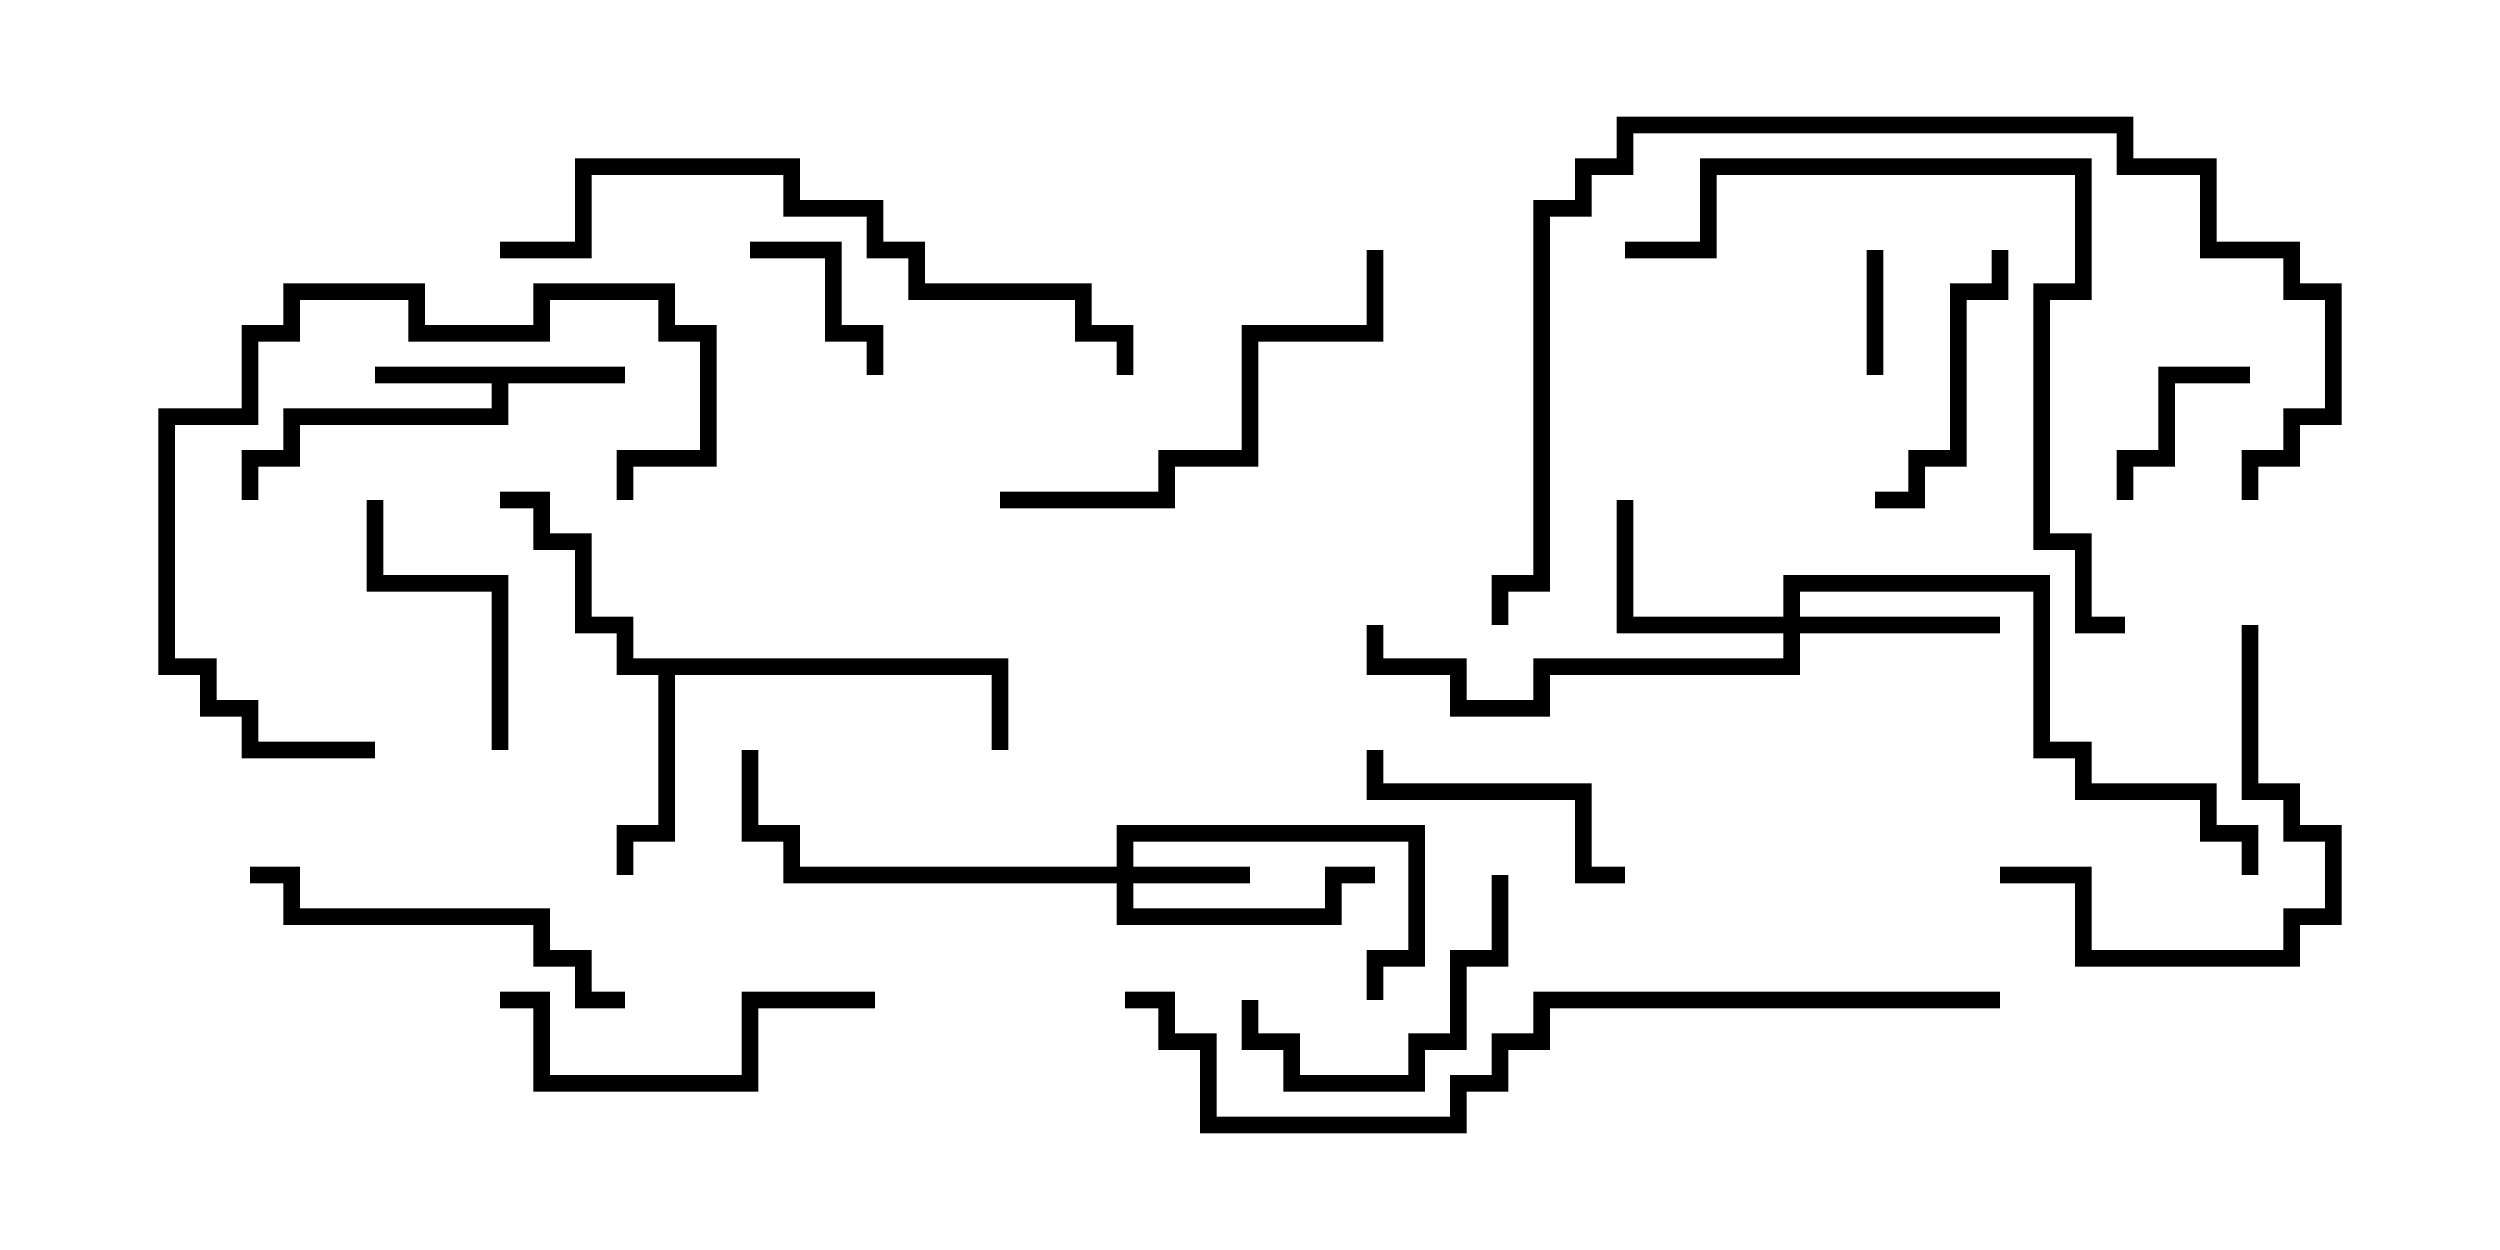 <svg version="1.1" width="30" height="15" xmlns="http://www.w3.org/2000/svg"><path d="M7.5,4.4L7.5,4.6L6.1,4.6L6.1,5.1L3.6,5.1L3.6,5.6L3.1,5.6L3.1,6L2.9,6L2.9,5.4L3.4,5.4L3.4,4.9L5.9,4.9L5.9,4.6L4.5,4.6L4.5,4.4z" stroke="none"/><path d="M12.1,7.9L12.1,9L11.9,9L11.9,8.1L8.1,8.1L8.1,10.1L7.6,10.1L7.6,10.5L7.4,10.5L7.4,9.9L7.9,9.9L7.9,8.1L7.4,8.1L7.4,7.6L6.9,7.6L6.9,6.6L6.4,6.6L6.4,6.1L6,6.1L6,5.9L6.6,5.9L6.6,6.4L7.1,6.4L7.1,7.4L7.6,7.4L7.6,7.9z" stroke="none"/><path d="M13.4,10.4L13.4,9.9L17.1,9.9L17.1,11.6L16.6,11.6L16.6,12L16.4,12L16.4,11.4L16.9,11.4L16.9,10.1L13.6,10.1L13.6,10.4L15,10.4L15,10.6L13.6,10.6L13.6,10.9L15.9,10.9L15.9,10.4L16.5,10.4L16.5,10.6L16.1,10.6L16.1,11.1L13.4,11.1L13.4,10.6L9.4,10.6L9.4,10.1L8.9,10.1L8.9,9L9.1,9L9.1,9.9L9.6,9.9L9.6,10.4z" stroke="none"/><path d="M21.4,7.4L21.4,6.9L24.6,6.9L24.6,8.9L25.1,8.9L25.1,9.4L26.6,9.4L26.6,9.9L27.1,9.9L27.1,10.5L26.9,10.5L26.9,10.1L26.4,10.1L26.4,9.6L24.9,9.6L24.9,9.1L24.4,9.1L24.4,7.1L21.6,7.1L21.6,7.4L24,7.4L24,7.6L21.6,7.6L21.6,8.1L18.6,8.1L18.6,8.6L17.4,8.6L17.4,8.1L16.4,8.1L16.4,7.5L16.6,7.5L16.6,7.9L17.6,7.9L17.6,8.4L18.4,8.4L18.4,7.9L21.4,7.9L21.4,7.6L19.4,7.6L19.4,6L19.6,6L19.6,7.4z" stroke="none"/><path d="M22.4,3L22.6,3L22.6,4.5L22.4,4.5z" stroke="none"/><path d="M9,3.1L9,2.9L10.1,2.9L10.1,3.9L10.6,3.9L10.6,4.5L10.4,4.5L10.4,4.1L9.9,4.1L9.9,3.1z" stroke="none"/><path d="M27,4.4L27,4.6L26.1,4.6L26.1,5.6L25.6,5.6L25.6,6L25.4,6L25.4,5.4L25.9,5.4L25.9,4.4z" stroke="none"/><path d="M4.4,6L4.6,6L4.6,6.9L6.1,6.9L6.1,9L5.9,9L5.9,7.1L4.4,7.1z" stroke="none"/><path d="M19.5,10.4L19.5,10.6L18.9,10.6L18.9,9.6L16.4,9.6L16.4,9L16.6,9L16.6,9.4L19.1,9.4L19.1,10.4z" stroke="none"/><path d="M22.5,6.1L22.5,5.9L22.9,5.9L22.9,5.4L23.4,5.4L23.4,3.4L23.9,3.4L23.9,3L24.1,3L24.1,3.6L23.6,3.6L23.6,5.6L23.1,5.6L23.1,6.1z" stroke="none"/><path d="M17.9,10.5L18.1,10.5L18.1,11.6L17.6,11.6L17.6,12.6L17.1,12.6L17.1,13.1L15.4,13.1L15.4,12.6L14.9,12.6L14.9,12L15.1,12L15.1,12.4L15.6,12.4L15.6,12.9L16.9,12.9L16.9,12.4L17.4,12.4L17.4,11.4L17.9,11.4z" stroke="none"/><path d="M26.9,7.5L27.1,7.5L27.1,9.4L27.6,9.4L27.6,9.9L28.1,9.9L28.1,11.1L27.6,11.1L27.6,11.6L24.9,11.6L24.9,10.6L24,10.6L24,10.4L25.1,10.4L25.1,11.4L27.4,11.4L27.4,10.9L27.9,10.9L27.9,10.1L27.4,10.1L27.4,9.6L26.9,9.6z" stroke="none"/><path d="M4.5,8.9L4.5,9.1L2.9,9.1L2.9,8.6L2.4,8.6L2.4,8.1L1.9,8.1L1.9,4.9L2.9,4.9L2.9,3.9L3.4,3.9L3.4,3.4L5.1,3.4L5.1,3.9L6.4,3.9L6.4,3.4L8.1,3.4L8.1,3.9L8.6,3.9L8.6,5.6L7.6,5.6L7.6,6L7.4,6L7.4,5.4L8.4,5.4L8.4,4.1L7.9,4.1L7.9,3.6L6.6,3.6L6.6,4.1L4.9,4.1L4.9,3.6L3.6,3.6L3.6,4.1L3.1,4.1L3.1,5.1L2.1,5.1L2.1,7.9L2.6,7.9L2.6,8.4L3.1,8.4L3.1,8.9z" stroke="none"/><path d="M6,12.1L6,11.9L6.6,11.9L6.6,12.9L8.9,12.9L8.9,11.9L10.5,11.9L10.5,12.1L9.1,12.1L9.1,13.1L6.4,13.1L6.4,12.1z" stroke="none"/><path d="M7.5,11.9L7.5,12.1L6.9,12.1L6.9,11.6L6.4,11.6L6.4,11.1L3.4,11.1L3.4,10.6L3,10.6L3,10.4L3.6,10.4L3.6,10.9L6.6,10.9L6.6,11.4L7.1,11.4L7.1,11.9z" stroke="none"/><path d="M12,6.1L12,5.9L13.9,5.9L13.9,5.4L14.9,5.4L14.9,3.9L16.4,3.9L16.4,3L16.6,3L16.6,4.1L15.1,4.1L15.1,5.6L14.1,5.6L14.1,6.1z" stroke="none"/><path d="M25.5,7.4L25.5,7.6L24.9,7.6L24.9,6.6L24.4,6.6L24.4,3.4L24.9,3.4L24.9,2.1L20.6,2.1L20.6,3.1L19.5,3.1L19.5,2.9L20.4,2.9L20.4,1.9L25.1,1.9L25.1,3.6L24.6,3.6L24.6,6.4L25.1,6.4L25.1,7.4z" stroke="none"/><path d="M13.6,4.5L13.4,4.5L13.4,4.1L12.9,4.1L12.9,3.6L10.9,3.6L10.9,3.1L10.4,3.1L10.4,2.6L9.4,2.6L9.4,2.1L7.1,2.1L7.1,3.1L6,3.1L6,2.9L6.9,2.9L6.9,1.9L9.6,1.9L9.6,2.4L10.6,2.4L10.6,2.9L11.1,2.9L11.1,3.4L13.1,3.4L13.1,3.9L13.6,3.9z" stroke="none"/><path d="M27.1,6L26.9,6L26.9,5.4L27.4,5.4L27.4,4.9L27.9,4.9L27.9,3.6L27.4,3.6L27.4,3.1L26.4,3.1L26.4,2.1L25.4,2.1L25.4,1.6L19.6,1.6L19.6,2.1L19.1,2.1L19.1,2.6L18.6,2.6L18.6,7.1L18.1,7.1L18.1,7.5L17.9,7.5L17.9,6.9L18.4,6.9L18.4,2.4L18.9,2.4L18.9,1.9L19.4,1.9L19.4,1.4L25.6,1.4L25.6,1.9L26.6,1.9L26.6,2.9L27.6,2.9L27.6,3.4L28.1,3.4L28.1,5.1L27.6,5.1L27.6,5.6L27.1,5.6z" stroke="none"/><path d="M24,11.9L24,12.1L18.6,12.1L18.6,12.6L18.1,12.6L18.1,13.1L17.6,13.1L17.6,13.6L14.4,13.6L14.4,12.6L13.9,12.6L13.9,12.1L13.5,12.1L13.5,11.9L14.1,11.9L14.1,12.4L14.6,12.4L14.6,13.4L17.4,13.4L17.4,12.9L17.9,12.9L17.9,12.4L18.4,12.4L18.4,11.9z" stroke="none"/></svg>